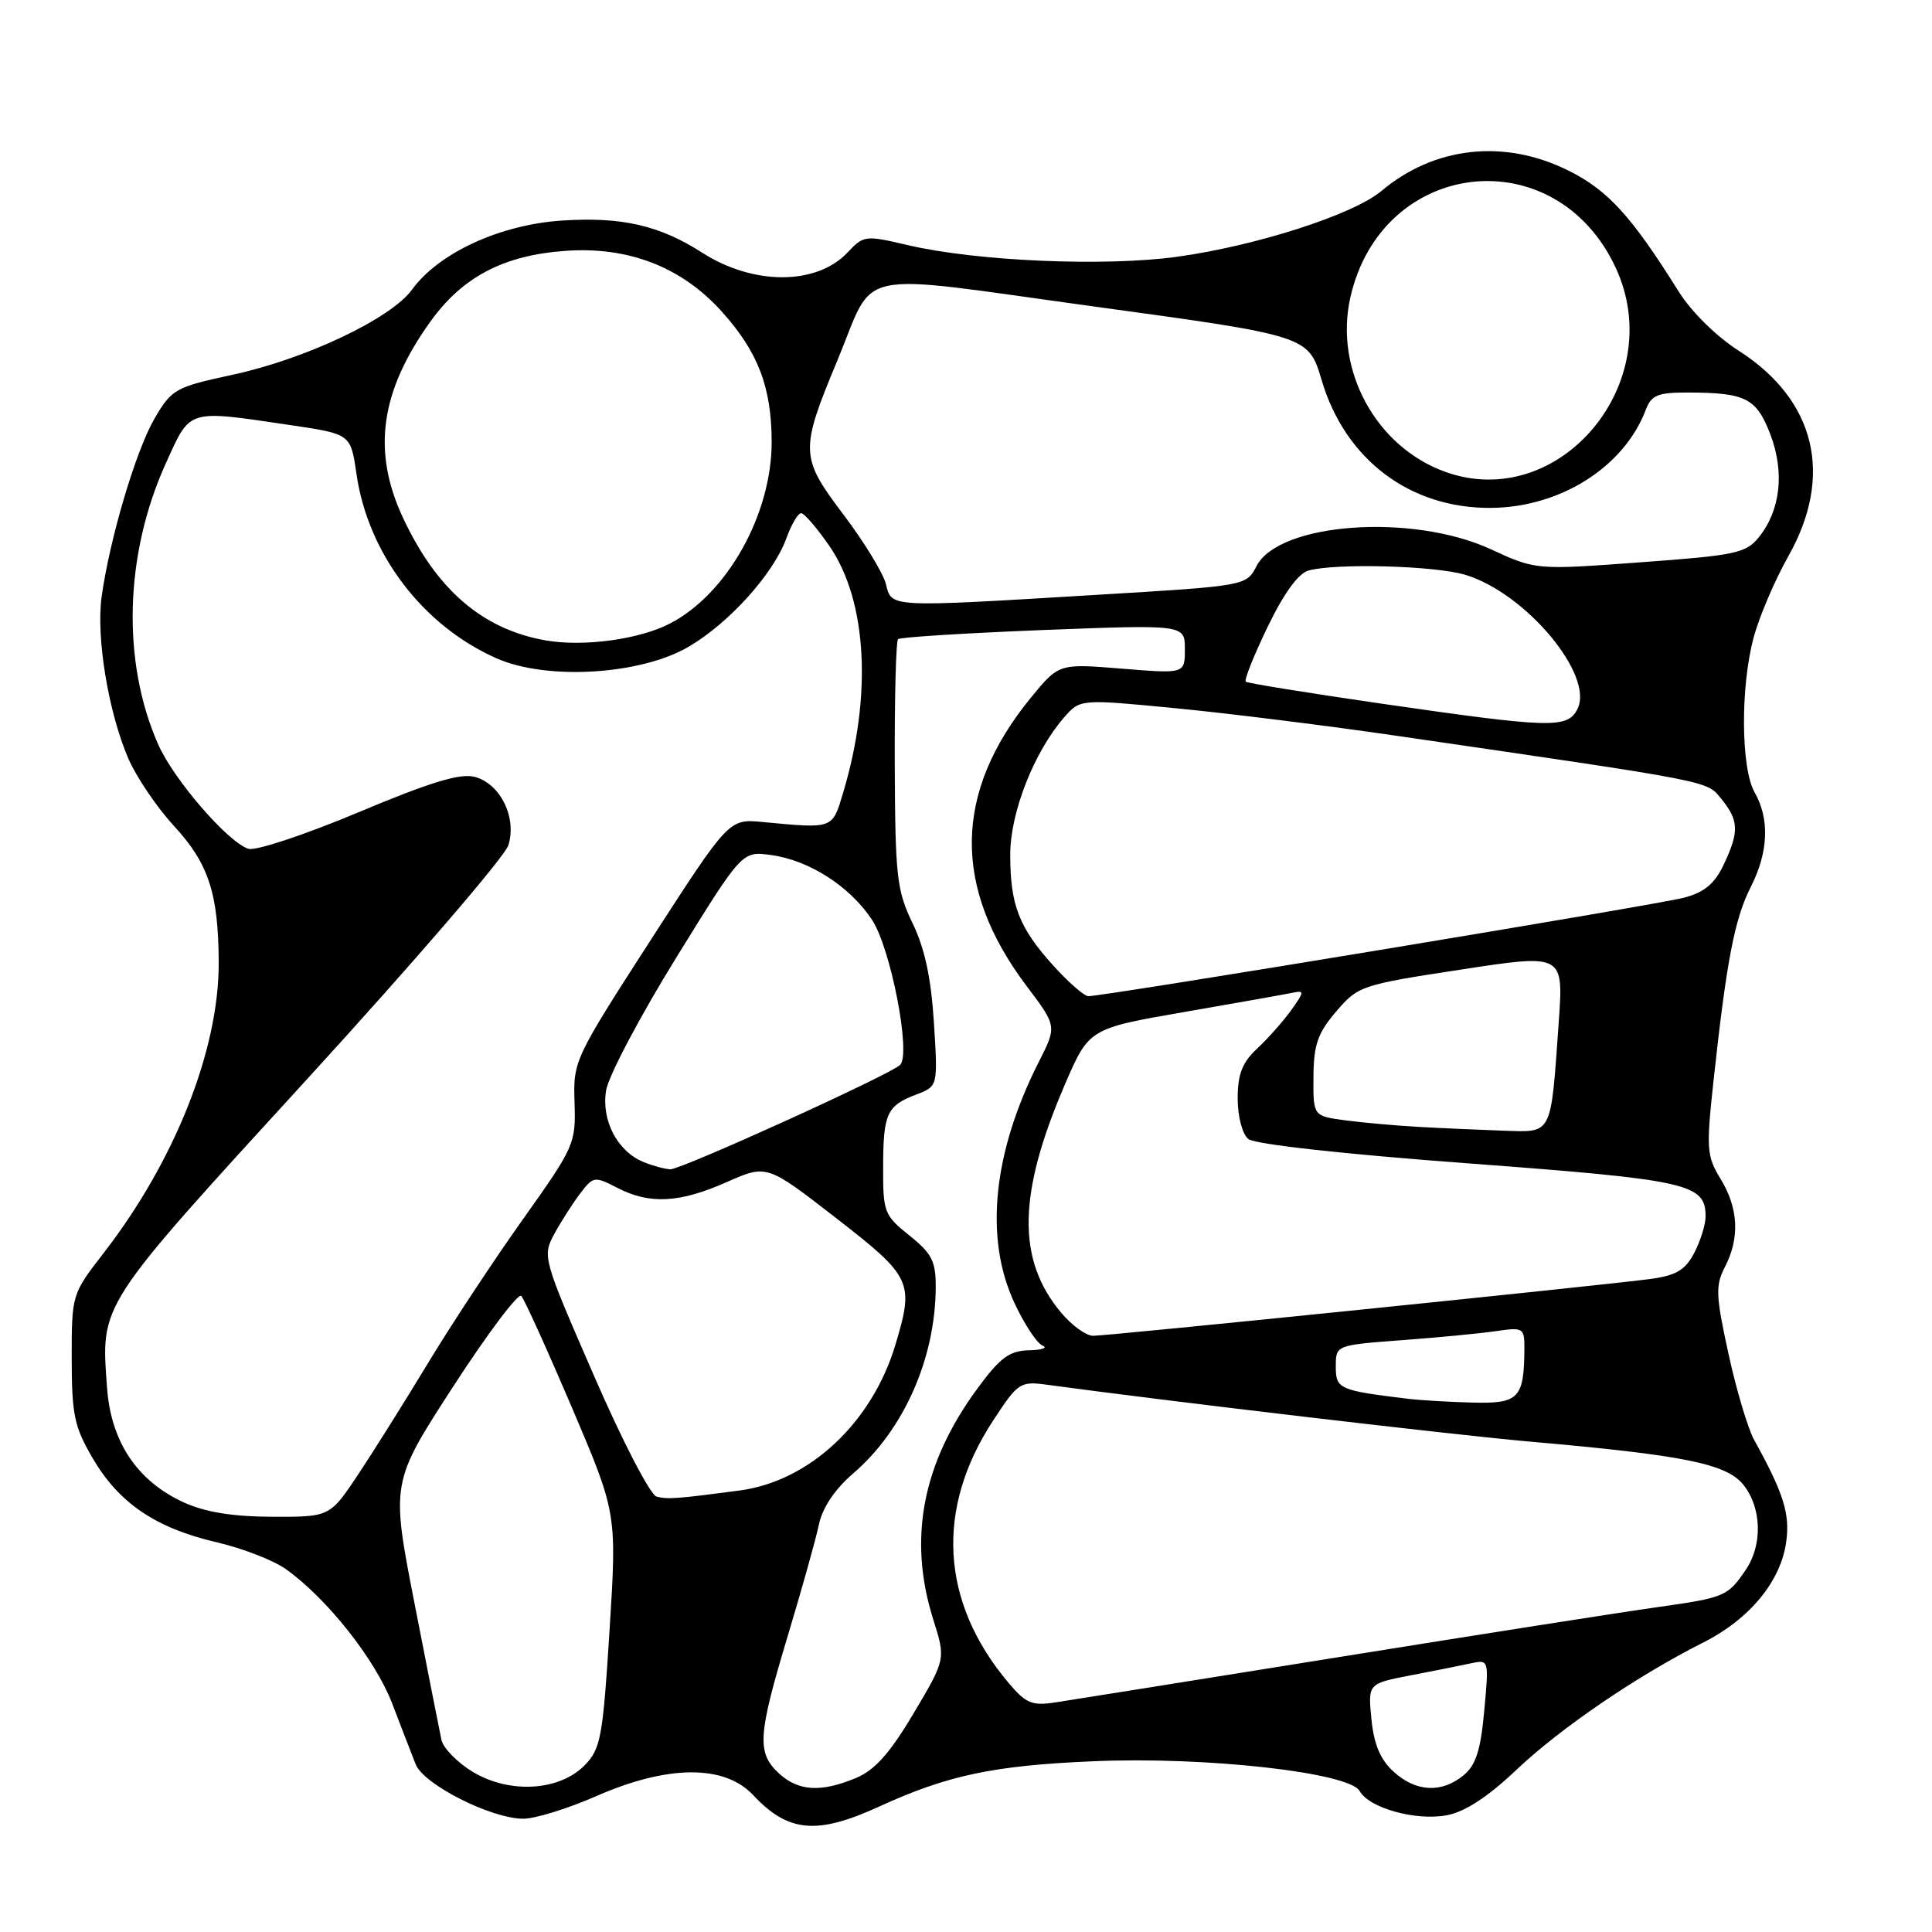 <?xml version="1.0" encoding="UTF-8" standalone="no"?>
<!DOCTYPE svg PUBLIC "-//W3C//DTD SVG 1.1//EN" "http://www.w3.org/Graphics/SVG/1.1/DTD/svg11.dtd" >
<svg xmlns="http://www.w3.org/2000/svg" xmlns:xlink="http://www.w3.org/1999/xlink" version="1.1" viewBox="0 0 256 256">
 <g >
 <path fill="currentColor"
d=" M 116.47 239.39 C 125.59 235.21 131.67 233.93 145.00 233.37 C 159.87 232.74 178.79 234.87 180.16 237.32 C 181.43 239.59 187.60 241.30 191.72 240.53 C 194.12 240.07 197.14 238.11 200.90 234.54 C 206.77 228.98 216.90 222.07 225.69 217.64 C 231.86 214.53 235.99 209.51 236.69 204.25 C 237.19 200.57 236.32 197.82 232.43 190.79 C 231.61 189.30 230.07 184.16 229.03 179.37 C 227.34 171.65 227.29 170.34 228.56 167.88 C 230.55 164.04 230.36 160.09 227.99 156.22 C 226.14 153.19 226.07 152.24 227.05 143.22 C 228.77 127.32 229.85 121.72 231.98 117.54 C 234.33 112.93 234.51 108.52 232.50 105.00 C 230.68 101.81 230.60 91.07 232.36 84.50 C 233.09 81.75 235.16 76.90 236.96 73.71 C 243.00 63.02 240.59 53.01 230.40 46.48 C 227.41 44.57 224.10 41.30 222.40 38.58 C 216.20 28.66 213.05 25.20 207.84 22.61 C 199.35 18.38 190.08 19.39 183.04 25.31 C 179.33 28.43 166.48 32.57 156.00 34.02 C 146.40 35.35 129.37 34.61 120.29 32.48 C 114.67 31.16 114.43 31.19 112.33 33.43 C 108.21 37.82 99.84 37.84 93.04 33.48 C 87.41 29.87 82.39 28.71 74.55 29.22 C 66.31 29.74 58.15 33.49 54.60 38.37 C 51.81 42.22 40.47 47.59 30.72 49.68 C 23.25 51.29 22.75 51.57 20.49 55.43 C 18.01 59.69 14.56 71.29 13.47 79.04 C 12.72 84.42 14.34 94.30 17.00 100.50 C 18.05 102.94 20.77 106.96 23.05 109.44 C 27.65 114.43 28.94 118.38 28.98 127.54 C 29.02 139.08 23.19 153.80 13.76 166.00 C 9.51 171.48 9.50 171.52 9.50 180.00 C 9.51 187.50 9.84 189.06 12.31 193.27 C 15.78 199.19 20.66 202.49 28.71 204.36 C 32.12 205.15 36.24 206.75 37.87 207.91 C 43.32 211.79 49.72 219.87 51.96 225.71 C 53.18 228.90 54.59 232.53 55.09 233.80 C 56.15 236.46 65.08 240.98 69.33 240.99 C 70.89 241.00 75.24 239.65 79.00 238.00 C 88.49 233.84 95.98 233.79 99.81 237.87 C 104.44 242.81 108.23 243.16 116.47 239.39 Z  M 62.71 234.82 C 60.63 233.58 58.73 231.65 58.49 230.53 C 58.25 229.41 56.65 221.29 54.93 212.48 C 51.80 196.45 51.80 196.45 60.07 183.69 C 64.62 176.68 68.67 171.29 69.07 171.72 C 69.48 172.15 72.49 178.80 75.78 186.50 C 81.74 200.50 81.74 200.50 80.77 216.00 C 79.89 230.08 79.60 231.72 77.52 233.86 C 74.18 237.31 67.61 237.73 62.71 234.82 Z  M 103.19 234.96 C 100.26 232.23 100.41 229.94 104.39 216.74 C 106.25 210.56 108.11 203.93 108.51 202.00 C 108.99 199.76 110.62 197.33 113.06 195.23 C 119.77 189.46 123.96 179.98 123.99 170.50 C 124.00 167.12 123.46 166.07 120.50 163.71 C 117.17 161.05 117.00 160.61 117.02 154.71 C 117.03 147.54 117.50 146.52 121.41 145.03 C 124.28 143.94 124.28 143.94 123.75 135.52 C 123.38 129.62 122.54 125.68 120.93 122.35 C 118.83 118.01 118.62 116.19 118.56 101.38 C 118.53 92.46 118.72 84.95 119.00 84.69 C 119.28 84.43 127.94 83.89 138.25 83.48 C 157.00 82.76 157.00 82.76 157.00 86.02 C 157.00 89.28 157.00 89.28 148.65 88.60 C 140.31 87.92 140.31 87.92 136.61 92.43 C 126.35 104.96 126.16 117.58 136.05 130.68 C 140.05 135.98 140.05 135.98 137.63 140.74 C 131.56 152.74 130.41 164.05 134.41 172.63 C 135.72 175.46 137.41 178.01 138.15 178.30 C 138.89 178.60 138.08 178.88 136.34 178.92 C 133.73 178.99 132.52 179.89 129.48 184.03 C 122.20 193.95 120.30 203.93 123.66 214.59 C 125.32 219.85 125.32 219.85 121.06 227.02 C 117.92 232.31 115.92 234.55 113.43 235.59 C 108.77 237.54 105.76 237.35 103.19 234.96 Z  M 184.65 234.75 C 182.90 233.16 182.05 231.13 181.72 227.79 C 181.26 223.09 181.26 223.09 186.88 222.00 C 189.97 221.41 193.58 220.69 194.90 220.40 C 197.29 219.89 197.30 219.90 196.67 226.69 C 196.19 231.95 195.56 233.90 193.91 235.25 C 191.01 237.63 187.60 237.45 184.65 234.75 Z  M 133.59 222.93 C 124.63 212.27 123.91 199.95 131.59 188.24 C 134.90 183.18 135.18 183.00 138.77 183.49 C 154.82 185.68 192.71 190.14 202.50 191.00 C 223.17 192.81 228.82 193.95 231.04 196.78 C 233.45 199.84 233.56 204.73 231.31 208.03 C 228.90 211.55 228.55 211.69 219.59 212.96 C 215.14 213.58 196.20 216.55 177.50 219.56 C 158.80 222.56 141.88 225.27 139.89 225.57 C 136.73 226.06 135.95 225.73 133.59 222.93 Z  M 24.38 199.09 C 18.21 196.28 14.71 191.08 14.19 183.94 C 13.37 172.62 12.82 173.47 40.80 142.87 C 54.93 127.41 66.89 113.52 67.36 112.00 C 68.51 108.32 66.30 103.84 62.91 102.94 C 60.98 102.43 57.03 103.63 47.48 107.64 C 40.43 110.60 33.87 112.78 32.92 112.47 C 30.21 111.62 23.02 103.30 20.97 98.66 C 16.11 87.68 16.50 73.48 21.97 61.40 C 25.28 54.11 24.68 54.29 38.49 56.33 C 46.47 57.51 46.47 57.51 47.23 62.78 C 48.75 73.35 56.00 82.90 65.79 87.23 C 72.45 90.18 84.89 89.43 91.26 85.69 C 96.62 82.55 102.50 76.02 104.20 71.32 C 104.86 69.49 105.74 68.00 106.15 68.00 C 106.57 68.00 108.26 69.97 109.92 72.38 C 114.89 79.61 115.59 92.13 111.73 105.00 C 110.27 109.89 110.49 109.81 101.04 108.92 C 96.59 108.50 96.59 108.50 86.26 124.50 C 76.09 140.27 75.94 140.58 76.13 146.09 C 76.31 151.53 76.12 151.96 69.27 161.59 C 65.39 167.04 59.76 175.58 56.75 180.56 C 53.74 185.54 49.58 192.18 47.50 195.31 C 43.72 201.00 43.72 201.00 36.11 200.98 C 30.85 200.96 27.23 200.38 24.38 199.09 Z  M 87.00 198.31 C 86.17 198.09 82.46 190.95 78.67 182.21 C 71.92 166.71 71.85 166.46 73.45 163.50 C 74.35 161.85 75.89 159.44 76.88 158.14 C 78.61 155.86 78.78 155.84 81.79 157.39 C 86.08 159.61 90.02 159.41 96.28 156.64 C 101.61 154.28 101.61 154.28 110.77 161.39 C 120.85 169.21 121.15 169.86 118.64 178.21 C 115.53 188.54 107.26 196.26 98.00 197.50 C 89.67 198.60 88.51 198.69 87.00 198.31 Z  M 186.50 185.34 C 177.41 184.23 177.00 184.05 177.00 181.07 C 177.00 178.24 177.00 178.24 185.75 177.58 C 190.56 177.23 196.19 176.68 198.25 176.38 C 201.83 175.85 202.00 175.95 201.99 178.66 C 201.95 185.29 201.27 186.01 195.13 185.85 C 192.04 185.77 188.15 185.54 186.50 185.34 Z  M 140.62 173.95 C 134.73 166.96 134.85 158.25 141.05 143.83 C 144.29 136.29 144.29 136.29 156.90 134.10 C 163.83 132.90 170.29 131.75 171.25 131.55 C 172.87 131.21 172.85 131.39 171.10 133.84 C 170.05 135.30 168.03 137.59 166.60 138.92 C 164.60 140.79 164.00 142.32 164.00 145.55 C 164.00 147.94 164.61 150.26 165.40 150.92 C 166.25 151.62 177.94 152.92 194.65 154.16 C 223.77 156.34 226.00 156.84 226.00 161.20 C 226.00 162.25 225.33 164.40 224.51 165.99 C 223.32 168.28 222.14 168.99 218.76 169.46 C 212.84 170.27 146.88 177.00 144.84 177.00 C 143.93 177.00 142.02 175.63 140.62 173.95 Z  M 85.31 153.99 C 81.82 152.59 79.66 148.48 80.31 144.49 C 80.62 142.58 84.80 134.67 89.60 126.90 C 98.32 112.78 98.32 112.78 102.13 113.29 C 107.20 113.97 112.59 117.42 115.54 121.87 C 118.03 125.64 120.75 139.66 119.27 141.11 C 117.94 142.41 90.21 155.00 88.82 154.94 C 88.09 154.90 86.51 154.48 85.31 153.99 Z  M 188.00 149.32 C 184.97 149.15 180.59 148.76 178.25 148.45 C 174.00 147.88 174.00 147.88 174.04 142.69 C 174.07 138.41 174.60 136.89 177.06 134.02 C 179.96 130.63 180.37 130.49 193.61 128.47 C 207.18 126.39 207.18 126.39 206.54 135.45 C 205.46 150.65 205.78 150.03 199.17 149.82 C 196.05 149.71 191.03 149.49 188.00 149.32 Z  M 139.57 127.95 C 135.02 122.91 133.86 119.93 133.86 113.25 C 133.86 107.67 137.01 99.64 141.00 95.06 C 143.13 92.62 143.13 92.62 155.82 93.85 C 162.79 94.52 176.15 96.19 185.50 97.56 C 227.44 103.68 226.11 103.42 228.12 105.90 C 230.42 108.74 230.46 110.22 228.39 114.59 C 227.20 117.10 225.83 118.24 223.14 118.95 C 219.72 119.87 146.33 132.00 144.21 132.00 C 143.67 132.00 141.59 130.18 139.57 127.95 Z  M 183.00 93.23 C 173.38 91.83 165.30 90.53 165.07 90.33 C 164.83 90.13 166.13 86.86 167.97 83.06 C 170.14 78.57 172.05 75.95 173.41 75.59 C 177.09 74.60 190.14 74.96 194.14 76.16 C 202.21 78.58 211.36 89.58 208.99 94.01 C 207.64 96.55 205.47 96.48 183.00 93.23 Z  M 72.33 84.86 C 63.94 83.40 57.84 78.14 53.38 68.57 C 49.28 59.76 50.39 51.86 57.03 42.61 C 61.29 36.68 66.74 33.82 74.93 33.24 C 83.25 32.64 90.29 35.37 95.59 41.23 C 100.44 46.59 102.24 51.30 102.25 58.57 C 102.25 68.17 96.35 78.70 88.76 82.63 C 84.69 84.73 77.32 85.73 72.33 84.86 Z  M 117.38 77.36 C 117.01 75.92 114.48 71.78 111.76 68.18 C 106.01 60.58 105.97 59.73 110.95 47.78 C 116.12 35.36 112.38 36.15 145.02 40.62 C 173.38 44.50 173.38 44.50 175.13 50.39 C 178.25 60.90 186.82 67.37 197.54 67.30 C 206.75 67.23 215.19 61.89 218.07 54.31 C 218.82 52.34 219.65 52.00 223.73 52.01 C 231.33 52.04 232.74 52.76 234.58 57.56 C 236.49 62.58 235.93 67.62 233.06 71.18 C 231.35 73.30 229.99 73.59 217.35 74.51 C 203.50 75.53 203.50 75.53 197.50 72.76 C 187.11 67.98 169.47 69.25 166.50 75.00 C 165.14 77.63 165.14 77.63 145.32 78.82 C 117.49 80.50 118.17 80.53 117.38 77.36 Z  M 191.50 62.52 C 182.33 59.22 176.78 49.04 178.92 39.45 C 183.07 20.94 206.16 18.35 214.10 35.50 C 221.12 50.66 206.65 67.97 191.50 62.52 Z "/>
</g>
</svg>